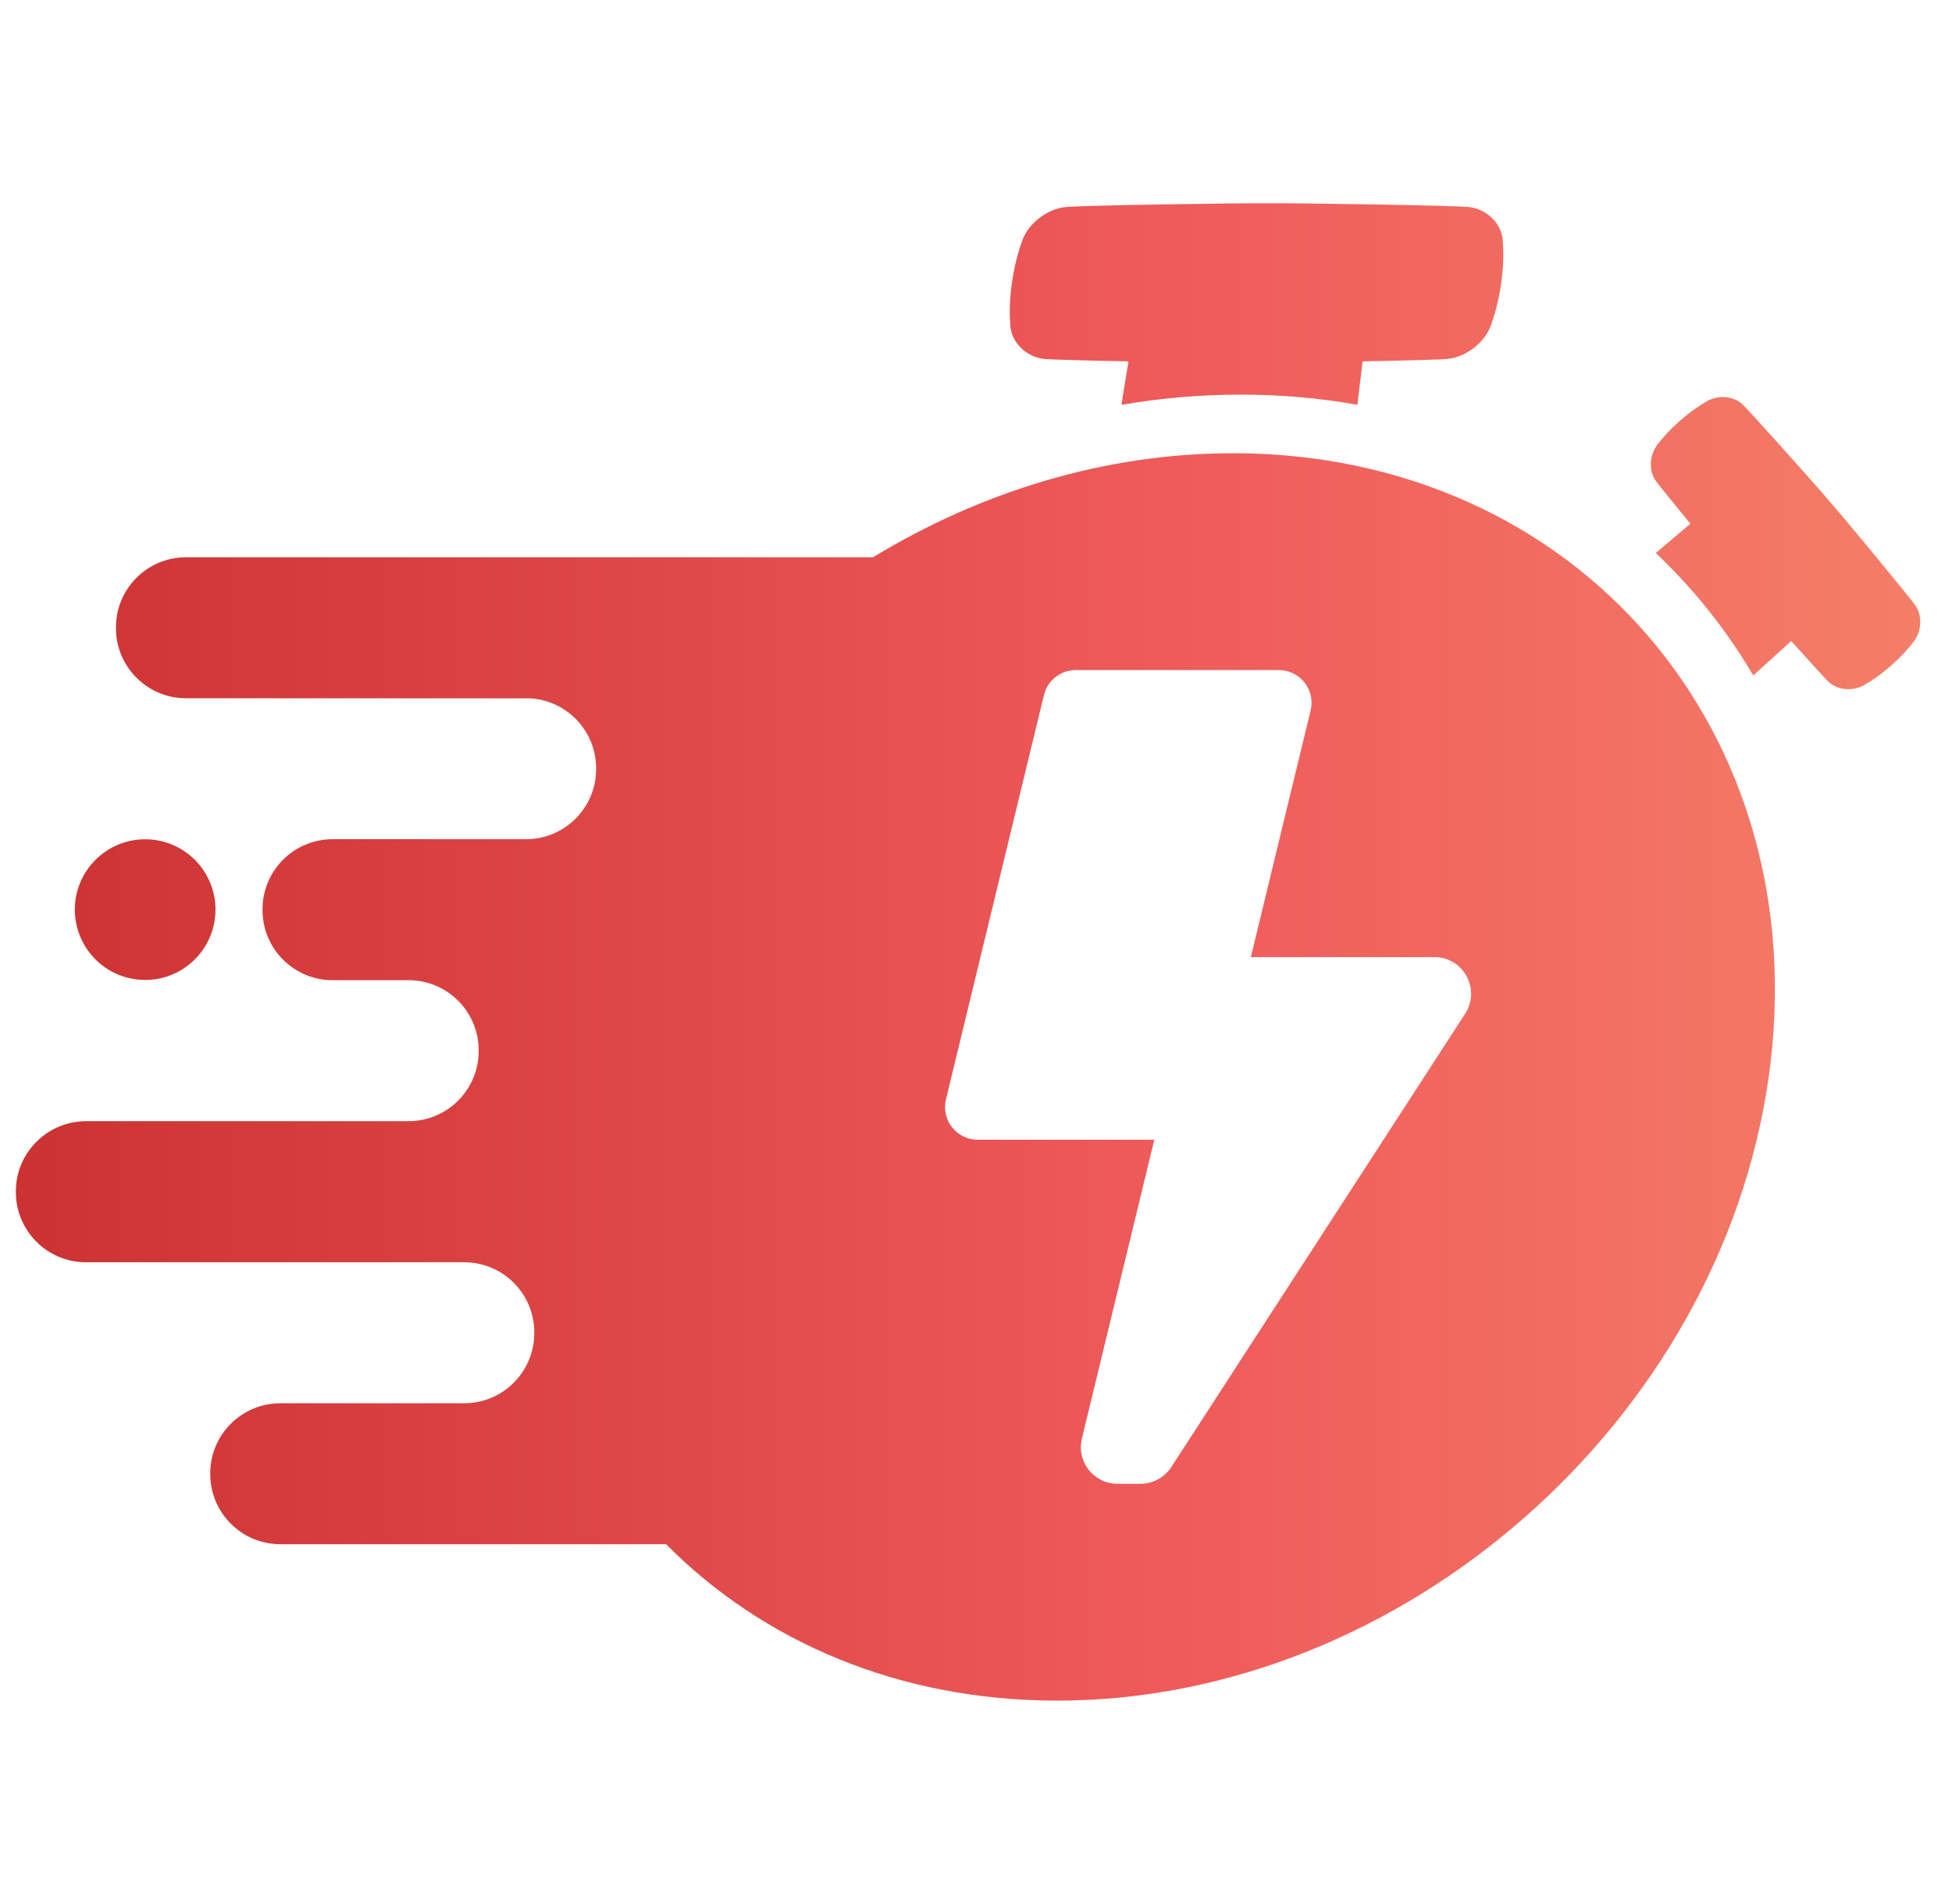 <svg width="41" height="40" viewBox="0 0 41 40" fill="none" xmlns="http://www.w3.org/2000/svg">
<g clip-path="url(#clip0_467_15811)">
<path d="M25.89 9.522C23.21 9.522 20.604 10.328 18.335 11.709L13.057 11.707H13.046C13.046 11.707 13.043 11.706 13.042 11.705C13.041 11.705 13.04 11.706 13.039 11.707H3.908C3.094 11.707 2.435 12.367 2.435 13.18V13.195C2.435 14.009 3.095 14.669 3.908 14.669L11.154 14.672C11.918 14.727 12.521 15.364 12.521 16.142V16.157C12.521 16.971 11.861 17.63 11.047 17.63H6.987C6.173 17.63 5.514 18.29 5.514 19.104V19.119C5.514 19.933 6.174 20.592 6.987 20.592H8.581C9.395 20.592 10.054 21.252 10.054 22.065V22.08C10.054 22.894 9.394 23.554 8.581 23.554H1.807C0.993 23.556 0.333 24.215 0.333 25.029V25.044C0.333 25.858 0.993 26.518 1.807 26.518H9.749C10.563 26.518 11.222 27.177 11.222 27.991V28.006C11.222 28.82 10.562 29.48 9.749 29.48H5.889C5.075 29.48 4.416 30.14 4.416 30.953V30.968C4.416 31.782 5.076 32.441 5.889 32.441H13.991C16.015 34.485 18.878 35.727 22.206 35.727C29.443 35.727 36.133 29.861 37.15 22.624C38.168 15.387 33.125 9.521 25.889 9.521L25.89 9.522ZM30.775 21.296L24.601 30.822C24.459 31.04 24.216 31.172 23.955 31.172H23.471C22.973 31.172 22.606 30.706 22.724 30.222L24.245 23.944H20.536C20.092 23.944 19.765 23.528 19.869 23.096L21.927 14.602C22.001 14.294 22.277 14.077 22.594 14.077H26.861C27.306 14.077 27.633 14.493 27.529 14.925L26.273 20.107H30.129C30.739 20.107 31.106 20.783 30.775 21.295V21.296ZM40.244 12.74C40.169 12.613 38.64 10.767 38.461 10.572C38.295 10.365 36.7 8.577 36.586 8.484C36.408 8.323 36.091 8.292 35.852 8.429C35.709 8.512 35.521 8.635 35.291 8.836C35.062 9.037 34.915 9.208 34.814 9.339C34.646 9.558 34.633 9.88 34.765 10.081C34.8 10.139 35.134 10.551 35.505 11.003C35.282 11.19 35.034 11.401 34.779 11.617C35.069 11.892 35.346 12.183 35.61 12.489C36.068 13.022 36.473 13.59 36.826 14.19C37.107 13.937 37.382 13.687 37.622 13.467C38.013 13.902 38.371 14.294 38.422 14.336C38.6 14.497 38.918 14.529 39.157 14.392C39.3 14.309 39.488 14.186 39.718 13.985C39.947 13.783 40.093 13.613 40.195 13.481C40.363 13.261 40.376 12.94 40.243 12.739L40.244 12.74ZM21.922 7.539C22.02 7.554 22.821 7.575 23.703 7.591C23.657 7.875 23.607 8.183 23.555 8.504C24.387 8.362 25.225 8.29 26.063 8.29C26.901 8.29 27.718 8.362 28.511 8.504C28.55 8.183 28.587 7.875 28.62 7.591C29.508 7.575 30.314 7.554 30.415 7.539C30.782 7.499 31.175 7.21 31.308 6.854C31.386 6.64 31.475 6.347 31.532 5.945C31.587 5.544 31.581 5.251 31.563 5.037C31.531 4.681 31.218 4.392 30.864 4.351C30.65 4.317 27.03 4.26 26.628 4.271C26.229 4.26 22.593 4.317 22.37 4.351C22.004 4.391 21.61 4.681 21.478 5.037C21.4 5.251 21.311 5.544 21.254 5.945C21.198 6.346 21.204 6.64 21.222 6.854C21.254 7.209 21.567 7.498 21.922 7.539H21.922ZM3.049 17.632C2.232 17.632 1.572 18.294 1.572 19.109C1.572 19.926 2.233 20.587 3.049 20.587C3.865 20.587 4.526 19.925 4.526 19.109C4.526 18.293 3.865 17.632 3.049 17.632Z" fill="url(#paint0_linear_467_15811)"/>
</g>
<defs>
<linearGradient id="paint0_linear_467_15811" x1="0.333" y1="19.999" x2="40.333" y2="19.999" gradientUnits="userSpaceOnUse">
<stop stop-color="#CC3232"/>
<stop offset="0.6" stop-color="#EF5A5A"/>
<stop offset="1" stop-color="#F47E67"/>
</linearGradient>
<clipPath id="clip0_467_15811">
<rect width="40" height="40" fill="white" transform="translate(0.333)"/>
</clipPath>
</defs>
</svg>

